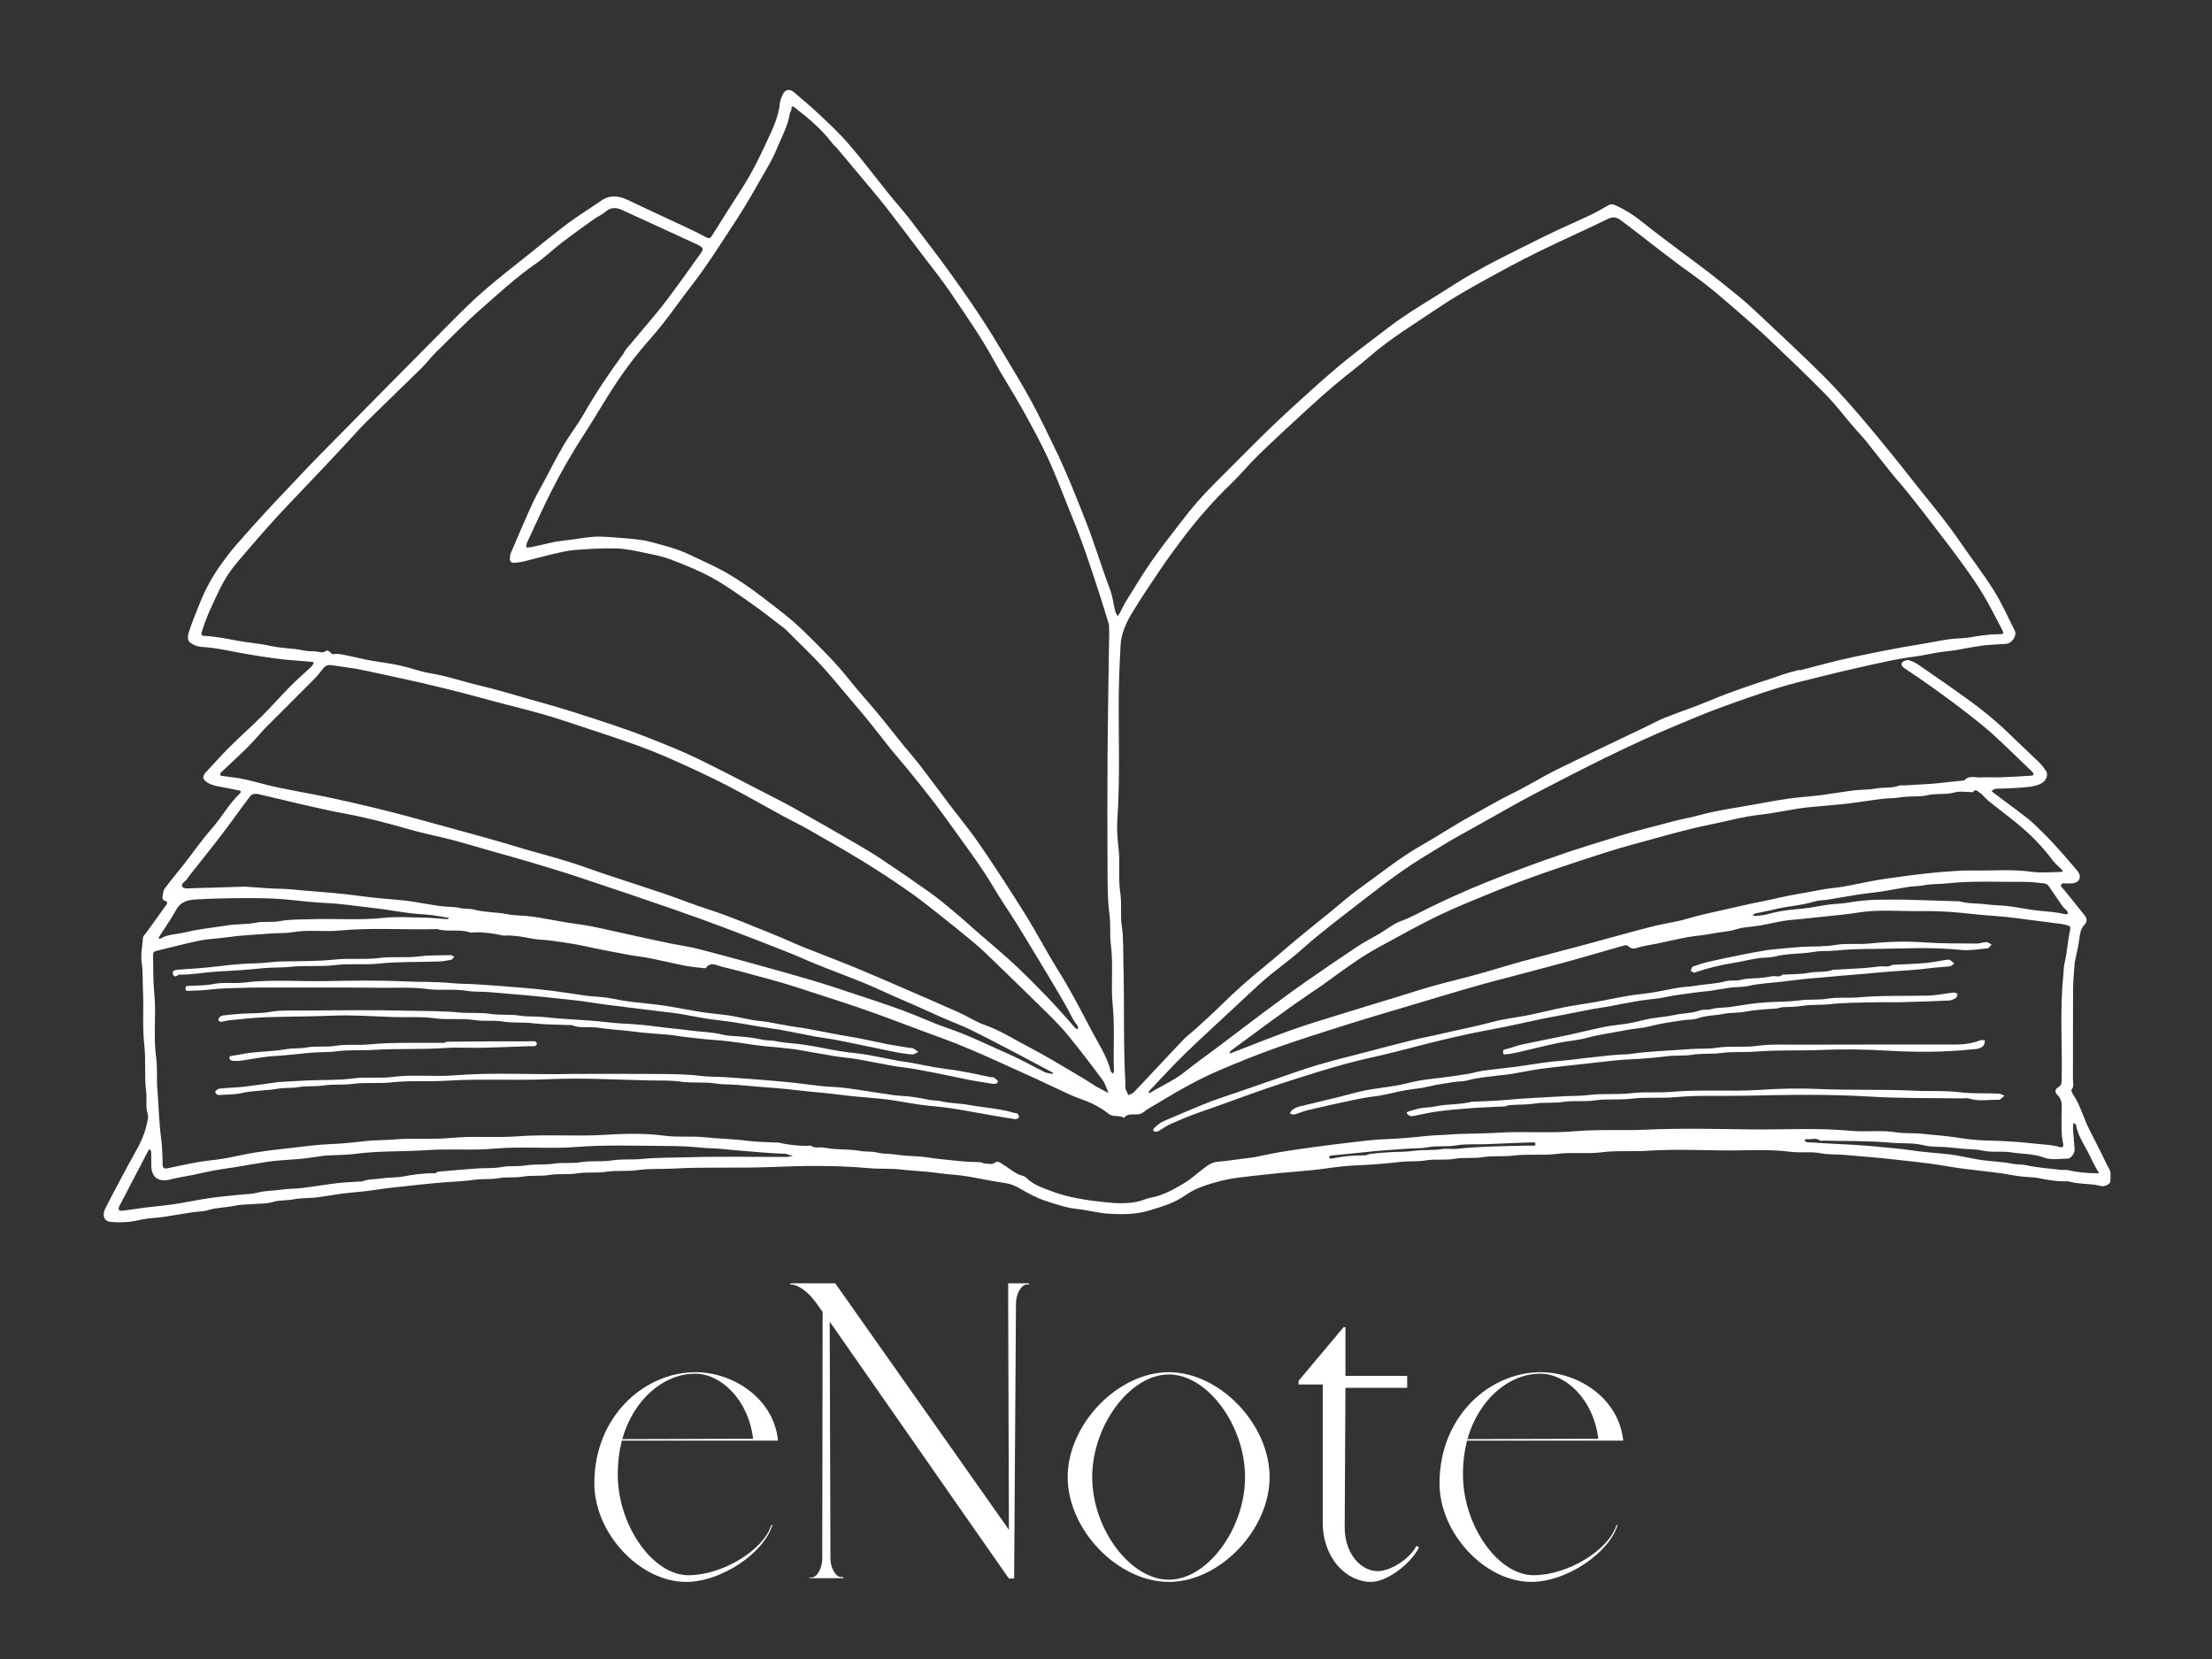 <svg xmlns="http://www.w3.org/2000/svg" xmlns:xlink="http://www.w3.org/1999/xlink" width="500" zoomAndPan="magnify" viewBox="0 0 375 281.25" height="375" preserveAspectRatio="xMidYMid meet" version="1.0"><rect x="0" y="0" width="375" height="281.25" fill="#333333" stroke="none"/><defs><g/><clipPath id="4c6dbc90bb"><path d="M 17.059 15.016 L 358 15.016 L 358 207.254 L 17.059 207.254 Z M 17.059 15.016 " clip-rule="nonzero"/></clipPath></defs><g clip-path="url(#4c6dbc90bb)"><path fill="#ffffff" d="M 341.984 137.402 C 342.887 138.121 343.777 138.715 344.543 139.434 C 345.82 140.621 347.066 141.855 348.254 143.145 C 349.566 144.559 350.809 146.031 352.066 147.492 C 352.441 147.938 352.762 148.531 352.488 149.07 C 352.227 149.582 351.633 149.789 351.004 149.766 C 350.867 149.754 350.73 149.754 350.594 149.766 C 350.16 149.824 349.578 149.539 349.383 150.086 C 349.316 150.277 349.77 150.656 350 150.941 C 351.129 152.355 352.281 153.762 353.414 155.188 C 353.824 155.703 353.859 156.297 353.391 156.762 C 352.75 157.414 352.637 158.191 352.523 159.035 C 352.352 160.406 352.008 161.762 351.734 163.121 C 351.711 163.215 351.723 163.305 351.711 163.383 C 351.621 164.777 351.461 166.16 351.449 167.551 C 351.414 172.699 351.449 177.859 351.426 183.008 C 351.426 183.566 351.668 184.172 351.188 184.707 C 351.086 184.824 351.289 185.289 351.449 185.531 C 352.719 187.438 353.254 189.664 354.293 191.672 C 355.059 193.145 355.801 194.641 356.543 196.125 C 356.871 196.773 357.145 197.449 357.523 198.066 C 357.969 198.785 357.762 199.559 357.762 200.301 C 357.762 200.746 356.77 201.191 356.246 201.078 C 355.82 200.988 355.398 200.871 354.965 200.828 C 353.516 200.668 352.055 200.68 350.641 200.277 C 350.469 200.234 350.273 200.27 350.09 200.27 C 348.574 200.289 347.102 200.027 345.629 199.73 C 344.578 199.527 343.492 199.559 342.43 199.422 C 341.438 199.297 340.457 199.082 339.461 198.934 C 338.594 198.809 337.715 198.715 336.836 198.602 C 334.645 198.328 332.453 198.133 330.285 197.746 C 328.285 197.391 326.289 197.141 324.277 196.91 C 322.566 196.719 320.844 196.523 319.129 196.352 C 316.949 196.137 314.77 195.977 312.602 195.781 C 311.297 195.668 309.973 195.77 308.719 195.52 C 306.996 195.176 305.27 195.484 303.582 195.27 C 299.574 194.742 295.555 195.109 291.547 195.027 C 287.496 194.961 283.441 194.824 279.402 195.086 C 276.766 195.258 274.117 195.016 271.512 195.348 C 269.012 195.668 266.5 195.301 264.035 195.609 C 261.535 195.93 259.023 195.598 256.559 195.906 C 254.832 196.125 253.109 195.895 251.418 196.168 C 249.789 196.434 248.145 196.18 246.566 196.453 C 244.934 196.742 243.305 196.453 241.715 196.719 C 240.277 196.957 238.84 196.82 237.41 196.98 C 235.141 197.23 232.879 197.449 230.598 197.527 C 228.691 197.598 226.785 197.801 224.887 198.074 C 223.086 198.34 221.27 198.488 219.453 198.648 C 217.504 198.805 215.551 198.988 213.609 199.219 C 211.312 199.48 208.996 199.664 206.738 200.258 C 204.703 200.805 202.695 201.398 200.961 202.629 C 199.109 203.945 196.965 204.559 194.852 205.211 C 192.547 205.918 190.148 205.906 187.773 205.746 C 186.086 205.633 184.418 205.141 182.727 204.973 C 180.855 204.789 179.121 204.184 177.352 203.613 C 175.742 203.098 174.293 202.289 172.863 201.465 C 172.078 201.02 171.289 200.691 170.477 200.574 C 168.355 200.277 166.277 199.824 164.176 199.457 C 162.477 199.16 160.738 199.113 159.027 198.863 C 156.902 198.555 154.758 198.512 152.633 198.258 C 150.863 198.055 149.105 198.203 147.359 198.043 C 141.789 197.539 136.195 197.609 130.637 197.848 C 125.145 198.074 119.652 197.801 114.184 198.109 C 112.152 198.223 110.098 198.074 108.09 198.371 C 106.32 198.637 104.551 198.371 102.812 198.648 C 101.137 198.91 99.457 198.66 97.824 198.922 C 96.238 199.184 94.652 198.934 93.109 199.195 C 91.613 199.445 90.117 199.219 88.668 199.469 C 87.266 199.707 85.859 199.492 84.5 199.742 C 83.188 199.984 81.887 199.824 80.609 199.992 C 78.484 200.289 76.34 200.348 74.203 200.531 C 72.434 200.68 70.676 200.883 68.906 201.078 C 67.32 201.25 65.734 201.398 64.168 201.637 C 62.547 201.898 60.926 202.07 59.293 202.207 C 57.422 202.355 55.574 202.77 53.699 202.996 C 52.41 203.156 51.086 203.066 49.82 203.316 C 48.609 203.555 47.375 203.418 46.164 203.797 C 45.254 204.082 44.227 204.023 43.254 204.102 C 42.102 204.207 40.914 204.16 39.785 204.41 C 38.242 204.742 36.656 204.695 35.137 205.188 C 34.395 205.426 33.562 205.371 32.773 205.496 C 31.051 205.758 29.328 206.066 27.59 206.316 C 26.668 206.453 25.73 206.477 24.805 206.613 C 23.812 206.762 22.844 207.047 21.859 207.141 C 20.809 207.23 19.738 207.254 18.688 207.129 C 17.613 207.004 17.293 206.012 17.852 204.867 C 18.23 204.102 18.617 203.352 19.02 202.598 C 20.207 200.371 21.371 198.133 22.602 195.941 C 23.551 194.262 24.453 192.562 24.863 190.668 C 24.988 190.062 25.207 189.379 25.035 188.828 C 24.633 187.574 24.953 186.309 24.781 185.074 C 24.441 182.449 24.762 179.789 24.465 177.188 C 24.109 174.082 24.395 171 24.234 167.906 C 24.156 166.375 24.258 164.855 24.031 163.316 C 23.812 161.879 24.133 160.359 24.258 158.887 C 24.281 158.66 24.543 158.465 24.703 158.246 C 25.902 156.582 27.113 154.926 28.301 153.246 C 28.367 153.156 28.289 152.812 28.242 152.801 C 27.762 152.734 27.477 152.484 27.559 151.992 C 27.625 151.523 27.66 150.988 27.922 150.633 C 28.973 149.219 30.125 147.859 31.223 146.465 C 32.773 144.492 34.203 142.402 35.855 140.531 C 37.57 138.602 38.781 136.297 40.664 134.527 C 40.902 134.297 40.902 134.07 40.48 133.988 C 39.543 133.816 38.609 133.613 37.672 133.441 C 36.828 133.293 35.984 133.156 35.219 132.699 C 34.305 132.141 34.215 131.648 34.934 130.883 C 36.27 129.457 37.559 127.996 38.949 126.613 C 40.754 124.824 42.672 123.121 44.477 121.328 C 46.086 119.719 47.582 118.008 49.18 116.387 C 50.355 115.199 51.633 114.102 52.855 112.949 C 53.027 112.789 53.094 112.516 53.211 112.289 C 52.992 112.254 52.789 112.195 52.57 112.176 C 50.527 111.992 48.484 111.891 46.453 111.602 C 43.734 111.227 41.016 110.758 38.324 110.223 C 36.93 109.949 35.547 109.754 34.133 109.664 C 33.48 109.617 32.75 109.344 32.25 108.945 C 31.656 108.477 31.859 107.633 32.055 107.039 C 32.594 105.383 33.266 103.773 33.918 102.152 C 34.84 99.836 36.051 97.664 37.512 95.633 C 38.254 94.594 39.02 93.566 39.852 92.598 C 41.418 90.793 43.016 89.023 44.625 87.254 C 45.973 85.781 47.352 84.332 48.723 82.883 C 50.574 80.93 52.398 78.965 54.293 77.047 C 61.738 69.492 69.18 61.945 76.648 54.422 C 78.473 52.586 80.336 50.758 82.297 49.07 C 84.605 47.07 87.035 45.211 89.422 43.293 C 91.66 41.5 93.875 39.664 96.18 37.938 C 98.02 36.57 99.992 35.359 101.879 34.047 C 103.465 32.938 105.004 33.203 106.605 33.977 C 108.672 34.984 110.758 35.93 112.836 36.91 C 115.109 37.984 117.414 38.988 119.629 40.176 C 120.359 40.574 120.484 40.301 120.793 39.812 C 122.461 37.141 124.152 34.48 125.852 31.832 C 127.449 29.344 128.75 26.695 129.984 24.023 C 130.953 21.922 131.992 19.855 132.211 17.492 C 132.258 17.004 132.496 16.512 132.691 16.043 C 133.066 15.176 133.855 14.992 134.562 15.609 C 135.988 16.832 137.449 18.031 138.82 19.332 C 140.578 21 142.383 22.664 143.957 24.504 C 146.242 27.152 148.332 29.949 150.523 32.676 C 151.836 34.309 153.25 35.852 154.508 37.516 C 156.367 40.016 158.297 42.449 160.137 44.973 C 162.191 47.789 164.211 50.633 166.129 53.543 C 167.555 55.703 168.902 57.906 170.227 60.121 C 171.812 62.77 173.422 65.406 174.895 68.121 C 176.301 70.703 177.543 73.371 178.836 76.012 C 180.832 80.109 182.488 84.332 184.156 88.578 C 185.617 92.312 186.746 96.148 188.172 99.891 C 188.629 101.09 188.754 102.402 189.074 103.66 C 189.145 103.945 189.34 104.195 189.477 104.457 C 189.613 104.242 189.773 104.035 189.898 103.816 C 190.219 103.215 190.492 102.586 190.855 102.004 C 192.273 99.73 193.641 97.426 195.16 95.234 C 196.758 92.926 198.516 90.723 200.219 88.488 C 201.977 86.16 203.895 83.957 205.973 81.898 C 208.949 78.957 211.863 75.953 214.863 73.031 C 217.309 70.668 219.82 68.371 222.344 66.102 C 224.305 64.332 226.293 62.598 228.348 60.93 C 230.641 59.082 233.027 57.344 235.355 55.543 C 238.828 52.871 242.652 50.746 246.316 48.371 C 251.227 45.199 256.5 42.746 261.695 40.141 C 264.242 38.863 266.867 37.758 269.445 36.535 C 270.531 36.02 271.582 35.438 272.609 34.836 C 273.09 34.547 273.441 34.605 273.945 34.836 C 275.543 35.555 276.969 36.477 278.34 37.574 C 280.602 39.391 282.941 41.113 285.258 42.859 C 286.695 43.945 288.156 44.984 289.574 46.09 C 291.422 47.527 293.262 49 295.062 50.484 C 295.965 51.227 296.824 52.027 297.691 52.824 C 299.219 54.25 300.75 55.68 302.258 57.117 C 304.539 59.285 306.836 61.445 309.062 63.668 C 310.512 65.109 311.902 66.613 313.262 68.145 C 314.895 69.984 316.48 71.855 318.047 73.75 C 319.984 76.113 321.926 78.477 323.801 80.883 C 326.617 84.492 329.621 87.961 332.215 91.75 C 334.133 94.559 336.219 97.242 338.023 100.121 C 339.383 102.277 340.422 104.641 341.562 106.922 C 341.973 107.746 341.094 109.07 340.125 109.148 C 338.789 109.262 337.43 109.273 336.105 109.445 C 334.508 109.652 332.934 109.992 331.336 110.258 C 330.547 110.383 329.746 110.426 328.973 110.543 C 327.555 110.746 326.152 111.102 324.746 111.285 C 323.434 111.457 322.133 111.66 320.844 111.922 C 318.855 112.324 316.871 112.77 314.895 113.223 C 312.84 113.691 310.785 114.172 308.742 114.688 C 306.242 115.312 303.73 115.895 301.273 116.66 C 298.066 117.664 294.895 118.785 291.73 119.938 C 289.172 120.871 286.672 121.934 284.16 122.984 C 276.137 126.328 268.395 130.289 260.691 134.297 C 257.344 136.031 254.09 137.938 250.805 139.766 C 248.816 140.871 246.82 141.945 244.879 143.121 C 242.445 144.594 239.992 146.055 237.664 147.688 C 234.969 149.57 232.379 151.613 229.762 153.625 C 227.594 155.289 225.438 156.98 223.312 158.703 C 221.922 159.836 220.617 161.055 219.238 162.195 C 217.98 163.234 216.668 164.207 215.391 165.234 C 214.66 165.828 213.953 166.457 213.254 167.082 C 211.887 168.34 210.527 169.617 209.168 170.883 C 206.348 173.52 203.484 176.113 200.719 178.809 C 198.699 180.781 196.805 182.883 194.852 184.926 C 194.762 185.016 194.738 185.176 194.68 185.312 C 194.84 185.27 195.012 185.246 195.148 185.164 C 197.02 184.023 199.055 183.156 200.789 181.762 C 202.57 180.336 204.43 179.023 206.258 177.652 C 208.152 176.227 210.035 174.789 211.93 173.363 C 213.402 172.254 214.875 171.137 216.359 170.051 C 218.016 168.828 219.672 167.609 221.348 166.445 C 224.238 164.434 227.137 162.449 230.07 160.496 C 231.281 159.688 232.594 159.035 233.852 158.293 C 235.07 157.574 236.203 156.625 237.516 156.148 C 239.297 155.496 240.906 154.559 242.594 153.738 C 246.695 151.742 250.871 149.961 255.129 148.328 C 259.82 146.535 264.539 144.812 269.344 143.316 C 272.734 142.266 276.113 141.168 279.562 140.312 C 281.73 139.777 283.863 139.125 286.059 138.68 C 287.574 138.371 289.059 137.906 290.578 137.598 C 292.668 137.176 294.777 136.844 296.879 136.477 C 298.98 136.113 301.082 135.691 303.191 135.395 C 304.996 135.133 306.812 135.039 308.617 134.812 C 310.488 134.57 312.336 134.242 314.211 134 C 315.453 133.852 316.723 133.91 317.953 133.68 C 319.301 133.441 320.707 133.668 322.02 133.168 C 322.223 133.086 322.477 133.168 322.703 133.156 C 324.277 133.066 325.855 132.984 327.418 132.883 C 328.297 132.824 329.188 132.699 330.066 132.609 C 330.945 132.516 331.836 132.426 332.715 132.336 C 332.809 132.324 332.945 132.367 332.988 132.324 C 333.789 131.375 334.852 131.855 335.809 131.797 C 336.949 131.73 338.117 131.82 339.258 131.773 C 340.969 131.719 342.684 131.605 344.383 131.5 C 344.508 131.488 344.621 131.434 344.75 131.387 C 344.703 131.227 344.703 131.02 344.602 130.918 C 342.465 128.863 340.34 126.785 338.172 124.777 C 337.066 123.75 335.879 122.789 334.691 121.844 C 333.172 120.645 331.629 119.469 330.078 118.328 C 328.504 117.164 326.895 116.031 325.285 114.914 C 324.473 114.344 323.617 113.816 322.805 113.246 C 322.441 112.996 322.18 112.586 322.543 112.23 C 322.781 111.992 323.309 111.844 323.629 111.934 C 324.234 112.105 324.828 112.414 325.34 112.77 C 328.137 114.695 330.934 116.625 333.688 118.625 C 335.957 120.27 338.148 122.016 340.172 123.977 C 341.961 125.723 343.812 127.414 345.605 129.16 C 346.082 129.617 346.496 130.164 346.871 130.703 C 347.258 131.262 346.918 132.195 346.359 132.609 C 345.66 133.121 344.84 133.281 344.062 133.383 C 342.465 133.602 340.832 133.613 339.211 133.691 C 338.891 133.715 338.559 133.668 338.262 133.738 C 338.023 133.797 337.828 133.977 337.613 134.113 C 337.785 134.25 337.957 134.391 338.137 134.527 C 339.418 135.496 340.672 136.41 341.984 137.402 M 304.93 113.59 C 305.066 113.59 305.203 113.625 305.34 113.59 C 307.461 113.043 309.562 112.461 311.699 111.945 C 313.5 111.512 315.328 111.148 317.145 110.77 C 318.926 110.406 320.719 110.062 322.508 109.73 C 323.754 109.504 325.008 109.32 326.254 109.102 C 327.668 108.863 329.074 108.555 330.488 108.363 C 331.641 108.203 332.816 108.246 333.961 108.055 C 335.582 107.77 337.191 107.516 338.848 107.516 C 339.727 107.516 339.781 107.449 339.348 106.613 C 338.297 104.605 337.281 102.586 336.117 100.645 C 335.043 98.863 333.836 97.164 332.613 95.473 C 331.195 93.512 329.723 91.602 328.25 89.688 C 326.699 87.652 325.137 85.633 323.535 83.637 C 322.566 82.414 321.504 81.262 320.535 80.051 C 319.141 78.34 317.805 76.582 316.414 74.855 C 315.738 74.023 314.973 73.246 314.277 72.426 C 312.68 70.566 311.184 68.59 309.473 66.844 C 306.402 63.703 303.215 60.68 300.031 57.652 C 298.309 56.012 296.504 54.434 294.699 52.871 C 292.953 51.352 291.195 49.824 289.379 48.383 C 287.699 47.059 285.922 45.852 284.207 44.559 C 282.621 43.371 281.059 42.164 279.492 40.953 C 277.883 39.719 276.309 38.453 274.664 37.266 C 274.07 36.832 273.418 36.695 272.598 37.105 C 268.66 39.035 264.641 40.793 260.711 42.734 C 257.574 44.273 254.492 45.941 251.43 47.641 C 248.84 49.082 246.25 50.543 243.805 52.207 C 239.867 54.879 235.77 57.324 232.172 60.461 C 230.301 62.094 228.301 63.566 226.406 65.164 C 224.75 66.559 223.141 67.996 221.555 69.457 C 218.816 71.98 216.074 74.492 213.402 77.082 C 211.738 78.691 210.266 80.508 208.598 82.117 C 205.57 85.027 202.832 88.18 200.32 91.535 C 199.145 93.109 197.969 94.688 196.871 96.316 C 195.219 98.75 193.574 101.191 192.043 103.703 C 190.969 105.461 190.07 107.336 189.965 109.457 C 189.898 111.125 189.781 112.789 189.738 114.445 C 189.465 122.551 189.988 130.656 189.43 138.762 C 189.316 140.461 189.43 142.176 189.633 143.898 C 189.93 146.363 189.543 148.875 189.922 151.375 C 190.207 153.234 189.898 155.152 190.184 157.059 C 190.48 159.012 190.387 161.031 190.445 163.008 C 190.641 169.914 190.41 176.832 190.789 183.727 C 190.801 184 190.73 184.297 190.801 184.547 C 190.914 184.938 191.129 185.289 191.301 185.656 C 191.609 185.508 191.977 185.418 192.203 185.188 C 193.598 183.75 194.941 182.277 196.312 180.828 C 197.773 179.273 199.223 177.699 200.707 176.168 C 201.359 175.496 202.137 174.938 202.832 174.309 C 204.234 173.02 205.652 171.742 207.012 170.406 C 209.387 168.066 211.875 165.863 214.477 163.762 C 216.348 162.242 218.141 160.633 220.004 159.094 C 221.91 157.504 223.859 155.965 225.789 154.398 C 227.309 153.168 228.758 151.844 230.344 150.715 C 233.883 148.191 237.254 145.418 241.055 143.27 C 243.863 141.684 246.535 139.879 249.363 138.34 C 251.727 137.047 254.023 135.656 256.453 134.48 C 258.988 133.246 261.387 131.73 263.91 130.484 C 268.875 128.031 273.875 125.68 278.863 123.293 C 280.02 122.746 281.137 122.117 282.324 121.648 C 284.812 120.656 287.371 119.824 289.836 118.785 C 293.523 117.219 297.336 115.988 301.137 114.742 C 302.281 114.309 303.469 113.957 304.93 113.59 M 166.883 197.242 C 167.43 197.242 168.137 197.461 168.504 197.195 C 169.258 196.66 169.656 197.195 170.137 197.484 C 171.207 198.098 172.109 199.023 173.379 199.332 C 173.617 199.391 173.867 199.547 174.039 199.719 C 175.215 200.883 176.746 201.363 178.23 201.934 C 181.176 203.055 184.281 203.488 187.375 203.816 C 189.328 204.023 191.359 204.125 193.32 203.59 C 193.895 203.43 194.453 203.156 195.035 203.055 C 197.148 202.676 198.984 201.648 200.766 200.574 C 202.078 199.789 203.207 198.691 204.453 197.789 C 205.035 197.367 205.664 197.004 206.449 196.945 C 207.902 196.844 209.34 196.602 210.777 196.422 C 211.473 196.328 212.184 196.273 212.867 196.137 C 214.227 195.883 215.574 195.555 216.941 195.324 C 218.805 195.016 220.664 194.742 222.535 194.492 C 224.719 194.195 226.91 193.922 229.09 193.668 C 230.938 193.453 232.801 193.203 234.66 193.133 C 237.082 193.055 239.477 192.836 241.887 192.574 C 243.176 192.438 244.48 192.438 245.781 192.336 C 248.441 192.129 251.121 192.219 253.805 192.039 C 258.223 191.742 262.652 192.164 267.082 191.773 C 271.066 191.434 275.098 191.695 279.117 191.512 C 284.902 191.25 290.703 191.387 296.504 191.465 C 302.258 191.547 308.023 191.16 313.789 191.707 C 316.309 191.945 318.867 191.547 321.402 191.957 C 322.898 192.195 324.449 192.047 325.98 192.219 C 327.785 192.426 329.598 192.516 331.402 192.801 C 333.195 193.086 335.023 193.316 336.824 193.352 C 339.609 193.406 342.387 193.578 345.16 193.898 C 346.52 194.047 347.887 194.059 349.211 194.469 C 349.543 194.57 349.852 194.492 349.781 194 C 349.68 193.352 349.531 192.699 349.52 192.047 C 349.473 190.574 349.473 189.102 349.52 187.629 C 349.543 186.82 349.359 186.16 348.766 185.586 C 348.309 185.133 348.355 184.664 348.973 184.297 C 349.465 184.012 349.496 183.66 349.508 183.191 C 349.656 177.301 349.176 171.387 349.781 165.496 C 349.863 164.754 349.828 164.023 350.012 163.246 C 350.445 161.422 350.535 159.516 350.938 157.676 C 351.039 157.207 350.992 157.059 350.66 156.934 C 350.309 156.797 349.918 156.707 349.531 156.648 C 348.094 156.453 346.656 156.273 345.203 156.09 C 342.875 155.805 340.559 155.438 338.23 155.289 C 336.277 155.164 334.336 154.926 332.383 154.742 C 330.137 154.527 327.863 154.422 325.602 154.457 C 322.098 154.516 318.582 154.137 315.09 154.695 C 313.57 154.949 312.027 155.086 310.488 155.258 C 308.73 155.449 306.961 155.633 305.191 155.816 C 304.266 155.906 303.328 155.965 302.418 156.113 C 301.047 156.34 299.699 156.672 298.328 156.91 C 297.027 157.141 295.668 157.129 294.438 157.516 C 293.043 157.961 291.605 157.996 290.211 158.281 C 288.875 158.555 287.508 158.625 286.172 158.863 C 284.426 159.184 282.699 159.594 280.965 159.961 C 279.902 160.176 278.82 160.312 277.781 160.621 C 277.129 160.816 276.605 160.977 276.066 160.418 C 275.941 160.277 275.645 160.211 275.461 160.258 C 274.629 160.461 273.82 160.723 272.996 160.953 C 270.609 161.637 268.227 162.336 265.84 162.996 C 262.906 163.797 259.961 164.57 257.016 165.348 C 255.105 165.852 253.188 166.34 251.293 166.867 C 249.066 167.484 246.852 168.145 244.637 168.797 C 242.789 169.344 240.949 169.891 239.113 170.449 C 235.473 171.547 231.816 172.598 228.188 173.75 C 224.203 175.004 220.219 176.262 216.281 177.664 C 213.039 178.816 209.84 180.121 206.68 181.465 C 203.176 182.961 199.863 184.844 196.609 186.82 C 195.652 187.402 194.648 187.918 193.766 188.602 C 192.785 189.367 191.383 188.406 190.547 189.516 C 189.773 188.965 188.746 189.469 187.934 188.816 C 187.066 188.121 186.086 187.539 185.078 187.059 C 183.938 186.512 182.695 186.168 181.527 185.645 C 179.59 184.777 177.684 183.828 175.742 182.938 C 172.727 181.559 169.703 180.188 166.676 178.84 C 165.078 178.133 163.48 177.461 161.859 176.82 C 159.996 176.09 158.113 175.426 156.242 174.73 C 153.41 173.68 150.59 172.586 147.75 171.582 C 145.02 170.609 142.27 169.707 139.504 168.816 C 136.582 167.871 133.672 166.879 130.703 166.078 C 127.93 165.336 125.168 164.547 122.371 163.887 C 121.547 163.691 120.484 162.949 119.664 164.094 C 119.594 164.184 119.309 164.137 119.141 164.113 C 118.18 164 117.211 163.922 116.262 163.738 C 114.266 163.352 112.289 162.871 110.305 162.473 C 109.105 162.23 107.883 162.105 106.672 161.891 C 104.789 161.547 102.918 161.18 101.043 160.805 C 99.812 160.566 98.59 160.258 97.355 160.051 C 95.977 159.812 94.582 159.617 93.191 159.434 C 92.219 159.309 91.227 159.32 90.266 159.137 C 88.781 158.84 87.309 158.578 85.805 158.602 C 85.621 158.602 85.426 158.637 85.254 158.602 C 83.738 158.258 82.207 158.031 80.656 158.055 C 80.289 158.055 79.891 158.145 79.559 158.043 C 77.777 157.461 75.895 158.055 74.125 157.504 C 68.598 157.676 63.062 157.219 57.535 157.758 C 54.922 158.008 52.273 157.574 49.648 158.031 C 48.414 158.246 47.148 158.156 45.891 158.258 C 43.527 158.453 41.164 158.52 38.812 158.863 C 37.191 159.102 35.539 159.137 33.938 159.445 C 31.621 159.902 29.328 160.531 27.031 161.078 C 25.961 161.328 25.938 161.316 25.949 162.301 C 25.98 164.422 25.969 166.547 26.176 168.68 C 26.496 172.164 25.98 175.691 26.461 179.195 C 26.723 181.113 26.531 183.066 26.699 185.016 C 26.93 187.598 26.941 190.211 27.293 192.789 C 27.5 194.297 27.547 195.84 27.57 197.367 C 27.582 197.996 27.797 198.168 28.344 198.074 C 28.562 198.043 28.766 197.984 28.973 197.938 C 30.535 197.621 32.102 197.254 33.688 196.992 C 35.07 196.75 36.484 196.66 37.879 196.422 C 39.762 196.102 41.609 195.633 43.496 195.348 C 45.723 195.004 47.957 194.766 50.184 194.516 C 52.035 194.309 53.895 194.047 55.754 193.977 C 57.902 193.898 60.023 193.66 62.148 193.43 C 63.668 193.27 65.195 193.305 66.727 193.18 C 69.992 192.895 73.27 193.223 76.555 192.906 C 80.266 192.551 84.012 192.926 87.754 192.641 C 92.711 192.266 97.699 192.699 102.688 192.379 C 106.031 192.164 109.414 192.105 112.793 192.551 C 114.984 192.836 117.211 192.562 119.449 192.801 C 121.844 193.055 124.266 193.074 126.672 193.395 C 128.227 193.602 129.812 193.602 131.391 193.691 C 131.57 193.703 131.766 193.66 131.938 193.703 C 133.547 194.059 135.168 194.273 136.812 194.25 C 137.039 194.25 137.336 194.16 137.496 194.262 C 138.125 194.688 138.809 194.457 139.461 194.527 C 140.109 194.605 140.762 194.742 141.414 194.789 C 142.895 194.902 144.391 194.844 145.84 195.121 C 146.824 195.301 147.84 195.141 148.754 195.406 C 149.52 195.621 150.262 195.555 151.004 195.633 C 151.789 195.715 152.578 195.84 153.375 195.906 C 154.668 196.02 155.98 196 157.258 196.215 C 158.879 196.477 160.512 196.602 162.133 196.785 C 163.48 196.934 164.816 197.004 166.164 197.027 C 166.312 196.98 166.461 197.152 166.883 197.242 M 188.004 106.547 C 188.004 106.316 188.059 106.066 187.992 105.863 C 187.488 104.184 186.977 102.516 186.438 100.852 C 184.977 96.316 183.48 91.785 181.656 87.379 C 180.344 84.195 179.164 80.953 177.727 77.824 C 176.414 74.961 174.887 72.188 173.355 69.422 C 171.77 66.57 169.977 63.84 168.422 60.977 C 166.289 57.059 163.719 53.43 161.242 49.742 C 159.699 47.449 157.953 45.301 156.289 43.098 C 154.246 40.406 152.211 37.688 150.133 35.027 C 148.844 33.383 147.473 31.797 146.137 30.188 C 144.711 28.477 143.285 26.773 141.848 25.062 C 141.641 24.824 141.367 24.629 141.172 24.379 C 139.402 22.016 137.176 20.133 134.871 18.34 C 134.391 17.961 134.176 17.848 134.164 18.602 C 134.164 18.797 133.934 18.977 133.91 19.184 C 133.594 21.375 132.473 23.281 131.664 25.289 C 131.082 26.75 130.258 28.121 129.473 29.492 C 128.02 32.027 126.594 34.582 124.996 37.027 C 122.426 40.953 119.949 44.938 117.062 48.648 C 115.453 50.723 113.945 52.895 112.312 54.961 C 110.852 56.809 109.219 58.543 107.758 60.395 C 106.469 62.039 105.234 63.75 104.094 65.496 C 102.426 68.055 100.906 70.715 99.242 73.281 C 97.152 76.488 95.234 79.789 93.508 83.203 C 92.035 86.125 90.691 89.113 89.309 92.082 C 89.207 92.301 89.25 92.574 89.238 92.824 C 89.492 92.801 89.742 92.812 89.98 92.77 C 91.031 92.539 92.094 92.324 93.145 92.059 C 94.387 91.75 95.656 91.637 96.91 91.477 C 98.488 91.273 100.062 90.953 101.66 90.977 C 103.055 91 104.434 91.137 105.828 91.238 C 106.754 91.309 107.688 91.398 108.613 91.523 C 109.207 91.602 109.812 91.73 110.395 91.891 C 112.574 92.484 114.777 93.02 116.832 94 C 119.059 95.062 121.344 96.043 123.477 97.289 C 125.418 98.43 127.277 99.73 129.094 101.113 C 131.641 103.055 134.195 104.973 136.48 107.219 C 139.07 109.766 141.664 112.312 143.922 115.164 C 145.441 117.094 147.121 118.898 148.684 120.793 C 150.215 122.633 151.676 124.527 153.184 126.375 C 154.086 127.484 155.031 128.543 155.898 129.664 C 157.59 131.855 159.223 134.082 160.887 136.285 C 162.637 138.602 164.496 140.84 166.129 143.223 C 168.812 147.152 171.402 151.148 173.914 155.176 C 175.773 158.156 177.387 161.297 179.246 164.273 C 181.348 167.621 183.172 171.102 184.988 174.594 C 186.188 176.898 187.684 179.07 188.32 181.637 C 188.355 181.785 188.574 181.898 188.699 182.027 C 188.746 181.867 188.848 181.719 188.848 181.559 C 188.711 177.824 189.008 174.094 188.629 170.348 C 188.301 166.957 188.766 163.52 188.32 160.109 C 188.105 158.418 188.32 156.695 188.082 154.973 C 187.762 152.609 187.773 150.176 187.762 147.777 C 187.727 141.34 187.719 134.902 187.762 128.453 C 187.809 121.547 187.934 114.641 188.035 107.723 C 188.012 107.402 188.094 107.047 188.004 106.547 M 105.727 59.902 C 105.852 59.688 105.953 59.434 106.113 59.242 C 108.055 56.91 110.051 54.629 111.945 52.266 C 113.238 50.668 114.434 48.977 115.656 47.324 C 116.684 45.918 117.668 44.469 118.707 43.066 C 119.309 42.254 119.301 42.047 118.387 41.547 C 118.203 41.445 118.008 41.352 117.816 41.273 C 115.613 40.258 113.406 39.25 111.203 38.234 C 109.273 37.344 107.348 36.457 105.406 35.574 C 104.434 35.133 103.543 35.133 102.664 35.883 C 102.082 36.387 101.34 36.695 100.715 37.141 C 98.898 38.43 97.082 39.73 95.312 41.078 C 93.762 42.266 92.355 43.648 90.758 44.754 C 87.527 46.992 84.66 49.652 81.727 52.219 C 79.012 54.594 76.488 57.188 73.918 59.707 C 73.016 60.586 72.262 61.625 71.363 62.504 C 68.301 65.52 65.184 68.477 62.125 71.5 C 60.906 72.711 59.773 74.023 58.598 75.281 C 57.262 76.707 55.938 78.133 54.59 79.559 C 52.707 81.547 50.812 83.512 48.941 85.496 C 47.785 86.719 46.633 87.938 45.527 89.195 C 43.723 91.238 41.918 93.305 40.16 95.395 C 39.008 96.75 38.051 98.246 37.273 99.844 C 36.578 101.262 35.914 102.688 35.285 104.125 C 34.887 105.062 34.543 106.031 34.246 107.004 C 34.18 107.219 33.926 107.77 34.613 107.801 C 36.496 107.895 38.355 108.258 40.207 108.613 C 42.055 108.965 43.949 109.07 45.789 109.492 C 47.684 109.926 49.637 109.867 51.531 110.281 C 52.09 110.406 52.684 110.383 53.266 110.418 C 53.883 110.449 54.695 110.746 55.082 110.461 C 55.902 109.867 55.949 111.031 56.602 110.895 C 57.344 110.746 58.176 111 58.953 111.148 C 60.184 111.387 61.395 111.719 62.617 111.934 C 64.328 112.254 66.074 112.438 67.777 112.812 C 69.488 113.18 71.156 113.84 72.879 114.125 C 75.793 114.594 78.555 115.574 81.406 116.238 C 83.953 116.832 86.453 117.598 88.965 118.305 C 91.719 119.094 94.492 119.844 97.219 120.715 C 101.559 122.105 105.895 123.477 110.145 125.164 C 112.953 126.285 115.762 127.379 118.477 128.715 C 122.266 130.574 126.012 132.527 129.758 134.457 C 131.422 135.312 133.102 136.16 134.746 137.082 C 138.148 138.988 141.527 140.918 144.906 142.883 C 146.504 143.809 148.09 144.766 149.633 145.793 C 152.305 147.574 154.965 149.398 157.578 151.262 C 158.949 152.23 160.25 153.305 161.527 154.379 C 163.012 155.609 164.438 156.91 165.891 158.18 C 168.082 160.098 170.352 161.945 172.465 163.957 C 175.891 167.219 179.164 170.645 182.25 174.242 C 182.363 174.379 182.566 174.434 182.727 174.527 C 182.715 174.309 182.797 174.023 182.684 173.887 C 181.836 172.883 181.371 171.672 180.73 170.555 C 179.156 167.789 177.5 165.074 175.867 162.355 C 174.738 160.473 173.605 158.59 172.453 156.742 C 171.129 154.617 169.691 152.562 168.422 150.406 C 166.527 147.176 164.277 144.195 162.109 141.16 C 160.91 139.492 159.711 137.812 158.469 136.18 C 157.02 134.285 155.512 132.426 154.016 130.574 C 153.059 129.398 152.051 128.27 151.094 127.094 C 149.711 125.371 148.375 123.613 146.984 121.898 C 146 120.691 144.973 119.516 143.957 118.316 C 142.371 116.445 140.828 114.527 139.164 112.723 C 137.418 110.84 135.531 109.07 133.719 107.242 C 133.488 107.016 133.285 106.762 133.031 106.57 C 131.148 105.133 129.289 103.648 127.348 102.289 C 125.191 100.77 123.031 99.219 120.727 97.949 C 118.535 96.742 116.184 95.805 113.852 94.902 C 112.508 94.379 111.055 94.082 109.629 93.785 C 107.961 93.441 106.273 93.043 104.594 92.984 C 102.195 92.906 99.789 93.055 97.402 93.246 C 95.988 93.363 94.582 93.738 93.191 94.059 C 91.762 94.391 90.371 94.801 88.953 95.141 C 88.359 95.289 87.742 95.371 87.141 95.418 C 86.648 95.449 86.398 95.141 86.441 94.652 C 86.465 94.355 86.488 94.023 86.602 93.75 C 87.789 90.977 88.965 88.203 90.223 85.449 C 90.816 84.125 91.559 82.871 92.242 81.594 C 93.348 79.516 94.41 77.414 95.598 75.395 C 96.602 73.68 97.848 72.105 98.852 70.383 C 100.895 66.785 103.18 63.371 105.727 59.902 M 185.938 184.262 C 186.598 184.605 187.273 184.961 187.934 185.301 C 187.59 184.547 187.375 183.691 186.883 183.043 C 185.047 180.566 183.172 178.109 181.23 175.723 C 180.113 174.355 178.879 173.074 177.625 171.832 C 174.176 168.418 170.684 165.051 167.203 161.684 C 166.426 160.93 165.613 160.223 164.781 159.539 C 162.863 157.961 160.945 156.387 158.992 154.855 C 157.27 153.5 155.547 152.129 153.73 150.883 C 151.277 149.184 148.777 147.539 146.242 145.988 C 143.238 144.148 140.18 142.414 137.133 140.668 C 135.762 139.879 134.336 139.207 132.941 138.453 C 129.746 136.719 126.594 134.891 123.375 133.223 C 120.543 131.762 117.645 130.418 114.73 129.102 C 112.484 128.098 110.199 127.152 107.883 126.316 C 104.676 125.164 101.434 124.113 98.203 123.043 C 96.137 122.355 94.07 121.66 91.98 121.066 C 89.422 120.336 86.832 119.719 84.262 119.035 C 82.309 118.52 80.379 117.973 78.43 117.473 C 76.055 116.867 73.668 116.273 71.281 115.723 C 68.883 115.176 66.477 114.676 64.066 114.148 C 62.844 113.887 61.625 113.602 60.379 113.383 C 58.996 113.145 57.605 112.973 56.211 112.77 C 55.641 112.688 55.16 112.836 54.785 113.328 C 54.293 113.965 53.793 114.594 53.223 115.164 C 50.664 117.746 48.082 120.312 45.516 122.883 C 45.254 123.145 44.988 123.395 44.738 123.668 C 43.793 124.695 42.891 125.781 41.895 126.762 C 40.445 128.203 38.918 129.57 37.445 130.977 C 37.34 131.066 37.328 131.285 37.328 131.445 C 37.328 131.477 37.559 131.523 37.684 131.547 C 38.938 131.73 40.219 131.844 41.449 132.117 C 43.301 132.516 45.117 133.074 46.953 133.465 C 49.797 134.07 52.66 134.547 55.516 135.141 C 57.969 135.656 60.402 136.215 62.832 136.797 C 64.797 137.266 66.762 137.758 68.715 138.281 C 71.281 138.965 73.84 139.688 76.395 140.383 C 78.918 141.078 81.441 141.762 83.953 142.473 C 85.645 142.949 87.309 143.477 88.988 143.965 C 91.453 144.676 93.941 145.336 96.398 146.09 C 98.395 146.707 100.348 147.449 102.324 148.109 C 105.883 149.297 109.445 150.438 113.008 151.648 C 115.383 152.461 117.711 153.406 120.109 154.172 C 123.844 155.371 127.426 156.934 131.07 158.383 C 132.77 159.059 134.426 159.844 136.113 160.531 C 139.07 161.719 142.062 162.836 145.008 164.047 C 147.602 165.109 150.168 166.238 152.75 167.355 C 155.992 168.762 159.234 170.152 162.453 171.594 C 163.973 172.266 165.387 173.215 166.938 173.762 C 169.621 174.695 171.984 176.25 174.484 177.539 C 177.031 178.852 179.484 180.359 181.965 181.809 C 183.23 182.539 184.508 183.34 185.938 184.262 M 224.168 167.016 C 222.41 168.215 220.641 169.398 218.906 170.633 C 216.941 172.027 215.012 173.465 213.074 174.879 C 211.59 175.965 210.105 177.047 208.633 178.145 C 208.516 178.234 208.496 178.453 208.426 178.602 C 208.551 178.566 208.688 178.531 208.812 178.488 C 212.195 177.195 215.539 175.828 218.941 174.617 C 221.793 173.602 224.695 172.746 227.594 171.844 C 230.895 170.816 234.203 169.812 237.516 168.809 C 239.309 168.258 241.098 167.664 242.902 167.164 C 245.461 166.457 248.051 165.84 250.621 165.133 C 253.051 164.457 255.461 163.691 257.895 163.02 C 261.363 162.07 264.855 161.18 268.34 160.246 C 270.371 159.707 272.391 159.137 274.414 158.59 C 276.48 158.031 278.547 157.449 280.633 156.945 C 282.359 156.523 284.129 156.309 285.828 155.805 C 288.855 154.926 291.938 154.332 294.996 153.613 C 297.188 153.098 299.402 152.711 301.594 152.195 C 303.879 151.66 306.195 151.352 308.488 150.883 C 309.824 150.609 311.195 150.543 312.531 150.301 C 314.414 149.973 316.266 149.539 318.148 149.219 C 320.102 148.887 322.051 148.637 324.016 148.383 C 325.684 148.168 327.359 147.973 329.027 147.836 C 330.82 147.699 332.637 147.539 334.43 147.574 C 337.75 147.641 341.07 147.324 344.395 147.789 C 346.016 148.02 347.707 147.836 349.359 147.824 C 349.484 147.824 349.613 147.777 349.738 147.746 C 349.645 147.621 349.566 147.473 349.465 147.355 C 348.984 146.867 348.426 146.434 348.012 145.883 C 346.324 143.602 344.359 141.582 342.168 139.777 C 341.621 139.332 341.074 138.875 340.512 138.441 C 339.336 137.516 338.137 136.613 336.973 135.668 C 336.484 135.27 336.117 134.695 335.594 134.367 C 335.34 134.207 334.875 133.613 334.473 134.297 C 333.41 134.297 332.293 134.07 331.312 134.355 C 329.816 134.777 328.32 134.445 326.824 134.801 C 325.316 135.152 323.672 134.914 322.133 135.176 C 321.152 135.348 320.18 135.312 319.211 135.418 C 317.246 135.645 315.305 135.988 313.344 136.215 C 311.402 136.445 309.449 136.594 307.496 136.773 C 306.664 136.855 305.82 136.922 304.984 137.059 C 303.398 137.312 301.812 137.621 300.227 137.871 C 298.879 138.086 297.52 138.191 296.184 138.441 C 294.48 138.762 292.805 139.16 291.113 139.539 C 289.598 139.867 288.066 140.164 286.559 140.543 C 284.688 141 282.828 141.512 280.965 142.027 C 278.121 142.812 275.258 143.543 272.449 144.445 C 266.078 146.477 259.742 148.566 253.531 151.078 C 250.414 152.344 247.297 153.602 244.273 155.027 C 240.723 156.707 237.309 158.648 233.852 160.52 C 232.527 161.238 231.234 162.027 229.992 162.871 C 228.062 164.172 226.191 165.543 224.168 167.016 M 41.543 150.312 C 42.844 150.406 44.133 150.496 45.434 150.586 C 46.828 150.691 48.211 150.645 49.602 150.793 C 51.863 151.031 54.133 151.16 56.406 151.375 C 58.086 151.535 59.75 151.707 61.418 151.945 C 63.266 152.207 65.129 152.336 66.988 152.516 C 67.867 152.609 68.758 152.664 69.637 152.801 C 71.316 153.055 72.996 153.383 74.684 153.613 C 75.793 153.762 76.945 153.68 78.008 153.945 C 78.816 154.137 79.629 154 80.379 154.207 C 82.219 154.707 84.137 154.594 85.984 154.984 C 87.07 155.211 88.211 155.176 89.32 155.289 C 90.062 155.371 90.805 155.461 91.547 155.586 C 93.051 155.84 94.547 156.137 96.043 156.387 C 97.301 156.594 98.566 156.73 99.812 156.957 C 101.512 157.277 103.191 157.676 104.879 158.043 C 106.023 158.293 107.152 158.555 108.293 158.797 C 110.109 159.195 111.926 159.594 113.738 159.961 C 115.27 160.27 116.832 160.473 118.34 160.863 C 121.707 161.719 125.051 162.641 128.398 163.566 C 131.539 164.434 134.664 165.301 137.781 166.227 C 139.906 166.855 142.016 167.562 144.117 168.258 C 147.109 169.25 150.113 170.223 153.066 171.309 C 155.625 172.242 158.09 173.43 160.66 174.297 C 164.176 175.496 167.488 177.152 170.879 178.637 C 172.988 179.559 174.988 180.703 177.055 181.73 C 177.43 181.91 177.875 181.969 178.297 182.047 C 178.379 182.059 178.492 181.945 178.594 181.898 C 178.516 181.867 178.434 181.832 178.367 181.785 C 177.465 181.309 176.562 180.816 175.648 180.336 C 172.934 178.898 170.227 177.449 167.488 176.055 C 165.742 175.164 164.004 174.25 162.18 173.531 C 159.051 172.301 156.047 170.793 152.941 169.492 C 150.75 168.578 148.605 167.516 146.402 166.613 C 143.73 165.52 141.012 164.527 138.328 163.441 C 136.707 162.789 135.133 162.047 133.512 161.41 C 130.074 160.051 126.629 158.715 123.156 157.402 C 120.211 156.297 117.254 155.211 114.277 154.184 C 108.922 152.336 103.555 150.508 98.18 148.727 C 95.461 147.824 92.723 147.004 89.98 146.18 C 87.734 145.508 85.461 144.891 83.188 144.242 C 80.93 143.602 78.668 142.918 76.395 142.324 C 74.066 141.719 71.691 141.273 69.375 140.598 C 65.688 139.539 61.988 138.566 58.223 137.883 C 55.676 137.414 53.152 136.809 50.617 136.238 C 48.312 135.715 46.016 135.121 43.711 134.605 C 43.336 134.527 42.707 134.594 42.523 134.844 C 40.996 136.82 39.578 138.863 38.07 140.852 C 36.531 142.895 34.922 144.891 33.344 146.898 C 32.797 147.598 32.215 148.258 31.734 149 C 31.438 149.457 30.516 149.844 30.961 150.383 C 31.234 150.723 32.168 150.598 32.797 150.574 C 35.629 150.508 38.449 150.406 41.543 150.312 M 73.84 198.898 C 73.988 198.809 74.125 198.648 74.273 198.637 C 76.5 198.441 78.715 198.234 80.941 198.086 C 82.332 197.996 83.715 198.109 85.105 197.836 C 86.418 197.586 87.777 197.801 89.137 197.574 C 90.68 197.324 92.277 197.516 93.852 197.277 C 95.406 197.039 96.98 197.289 98.566 197.016 C 100.246 196.73 101.98 197.004 103.691 196.73 C 105.371 196.457 107.105 196.648 108.82 196.477 C 111.434 196.215 114.07 196.273 116.707 196.191 C 122.223 196.02 127.746 196.148 133.273 196.137 C 133.648 196.137 134.027 196.031 134.414 195.988 C 134.004 195.852 133.602 195.715 133.191 195.598 C 133.02 195.555 132.828 195.598 132.645 195.586 C 131.527 195.52 130.418 195.484 129.301 195.383 C 126.992 195.164 124.664 195.039 122.359 194.777 C 121.16 194.641 119.949 194.688 118.738 194.547 C 116.641 194.309 114.492 194.285 112.367 194.273 C 107.484 194.242 102.609 194.059 97.711 194.445 C 93.074 194.812 88.406 194.309 83.75 194.73 C 79.992 195.074 76.203 194.707 72.41 194.984 C 68.449 195.258 64.453 195.074 60.492 195.586 C 58.848 195.805 57.172 195.793 55.504 195.883 C 55.414 195.883 55.32 195.871 55.23 195.883 C 53.93 196.066 52.629 196.285 51.316 196.422 C 50.117 196.559 48.906 196.602 47.707 196.707 C 46.875 196.773 46.027 196.855 45.195 196.98 C 43.562 197.23 41.93 197.527 40.297 197.801 C 39.043 198.008 37.785 198.156 36.531 198.383 C 35.25 198.613 33.996 198.922 32.719 199.184 C 31.438 199.445 30.148 199.629 28.895 199.949 C 26.84 200.473 25.652 199.605 25.641 197.484 C 25.641 196.75 25.652 196.012 25.629 195.277 C 25.617 195.109 25.469 194.938 25.375 194.777 C 25.262 194.926 25.137 195.074 25.047 195.246 C 24.68 195.918 24.34 196.602 23.984 197.289 C 22.738 199.676 21.508 202.059 20.25 204.434 C 19.977 204.961 20.102 205.312 20.684 205.258 C 21.996 205.121 23.289 204.891 24.602 204.719 C 26.223 204.516 27.855 204.398 29.477 204.148 C 31.586 203.828 33.676 203.371 35.789 203.074 C 37.547 202.824 39.316 202.699 41.074 202.504 C 41.906 202.414 42.773 202.426 43.574 202.207 C 44.863 201.844 46.188 201.898 47.5 201.707 C 48.734 201.512 50 201.547 51.246 201.398 C 53.211 201.16 55.152 200.828 57.113 200.586 C 58.402 200.438 59.707 200.395 60.996 200.301 C 61.133 200.289 61.281 200.324 61.395 200.277 C 62.48 199.855 63.645 199.938 64.762 199.766 C 65.949 199.594 67.184 199.664 68.371 199.445 C 70.117 199.113 71.828 198.875 73.84 198.898 M 38.23 156.934 C 39.934 156.594 41.68 156.773 43.391 156.422 C 44.691 156.148 46.051 156.422 47.422 156.16 C 49.043 155.852 50.734 155.895 52.398 155.84 C 56.633 155.68 60.871 156.055 65.117 155.598 C 67.344 155.359 69.613 155.531 71.875 155.566 C 73.176 155.586 74.469 155.746 75.758 155.816 C 75.895 155.828 76.031 155.715 76.168 155.656 C 76.043 155.621 75.93 155.574 75.793 155.555 C 74.535 155.371 73.281 155.086 72.023 155.027 C 70.379 154.949 68.77 154.73 67.148 154.469 C 65.07 154.137 62.973 153.887 60.871 153.637 C 59.066 153.418 57.262 153.18 55.449 153.098 C 53.348 153.008 51.281 152.77 49.191 152.551 C 47.309 152.344 45.414 152.289 43.516 152.266 C 40.195 152.23 36.883 152.289 33.562 152.461 C 31.953 152.551 30.719 152.734 29.875 154.242 C 28.984 155.816 27.945 157.301 26.977 158.828 C 26.93 158.91 26.918 159.023 26.895 159.113 C 26.988 159.125 27.102 159.172 27.156 159.137 C 28.414 158.371 29.898 158.406 31.27 158.086 C 33.449 157.551 35.707 157.301 38.23 156.934 M 322.863 152.516 C 325.82 152.609 328.766 152.699 331.723 152.789 C 331.859 152.789 332.008 152.758 332.133 152.789 C 333.688 153.246 335.297 153.109 336.871 153.328 C 338.117 153.488 339.371 153.477 340.617 153.637 C 342.395 153.863 344.156 154.262 345.934 154.422 C 347.34 154.547 348.742 154.652 350.125 154.992 C 350.273 155.027 350.445 154.914 350.617 154.867 C 350.547 154.707 350.512 154.527 350.41 154.398 C 350.172 154.125 349.852 153.91 349.645 153.613 C 348.848 152.484 348.094 151.316 347.281 150.176 C 347.145 149.984 346.859 149.801 346.633 149.777 C 345.48 149.652 344.312 149.492 343.16 149.504 C 338.836 149.547 334.496 149.285 330.168 149.754 C 328.832 149.902 327.465 149.824 326.152 150.086 C 325.352 150.246 324.562 150.223 323.777 150.324 C 322.18 150.555 320.602 150.883 319.016 151.137 C 317.578 151.352 316.129 151.477 314.688 151.707 C 313.102 151.945 311.516 152.266 309.93 152.516 C 309.188 152.641 308.41 152.598 307.703 152.812 C 305.453 153.512 303.09 153.59 300.816 154.172 C 299.77 154.434 298.695 154.605 297.645 154.844 C 297.438 154.891 297.27 155.027 297.074 155.133 C 297.27 155.188 297.473 155.289 297.656 155.277 C 298.305 155.211 298.98 155.176 299.609 154.992 C 301.125 154.559 302.668 154.297 304.23 154.172 C 305.109 154.102 305.988 154 306.867 153.875 C 307.906 153.727 308.922 153.5 309.961 153.363 C 310.98 153.223 312.008 153.234 313.023 153.066 C 314.824 152.758 316.629 152.551 318.457 152.527 C 319.836 152.504 321.207 152.516 322.863 152.516 M 332.809 194.754 C 331.883 194.664 330.957 194.559 330.02 194.48 C 328.73 194.379 327.383 194.469 326.141 194.16 C 324.289 193.691 322.406 193.898 320.559 193.727 C 316.754 193.371 312.906 193.465 309.082 193.371 C 308.902 193.371 308.648 193.453 308.547 193.363 C 307.84 192.801 307.039 193.234 306.297 193.109 C 306.172 193.086 306.023 193.246 305.887 193.316 C 306.035 193.43 306.172 193.625 306.32 193.637 C 307.578 193.691 308.832 193.809 310.078 193.863 C 312.953 194 315.82 194.137 318.684 194.434 C 320.441 194.617 322.211 194.73 323.969 195.004 C 325.719 195.277 327.5 195.395 329.258 195.574 C 330.043 195.656 330.844 195.723 331.633 195.863 C 333.082 196.113 334.52 196.453 335.98 196.672 C 337.691 196.91 339.441 196.945 341.129 197.289 C 341.93 197.449 342.738 197.367 343.504 197.539 C 345.492 197.973 347.512 198.109 349.52 198.34 C 349.84 198.371 350.172 198.293 350.48 198.363 C 352.133 198.715 353.801 198.922 355.504 198.898 C 356.164 198.887 355.672 198.637 355.582 198.465 C 355.184 197.711 354.762 196.969 354.406 196.191 C 353.574 194.379 352.316 192.758 351.941 190.723 C 351.918 190.586 351.688 190.484 351.562 190.359 C 351.52 190.484 351.449 190.598 351.449 190.723 C 351.438 191.043 351.426 191.375 351.449 191.695 C 351.531 192.758 351.656 193.828 351.711 194.891 C 351.746 195.449 351.086 196.398 350.617 196.41 C 349.246 196.434 347.75 196.707 346.539 196.25 C 344.703 195.555 342.832 195.668 340.98 195.359 C 339.395 195.098 337.75 195.438 336.129 195.062 C 335.148 194.836 334.109 194.844 332.809 194.754 M 231.488 195.863 C 231.816 195.77 232.137 195.633 232.48 195.598 C 233.586 195.484 234.695 195.383 235.812 195.324 C 237.113 195.258 238.395 195.277 239.707 195.098 C 241.27 194.879 242.879 195.062 244.457 194.801 C 245.301 194.664 246.203 194.855 247.07 194.754 C 247.824 194.664 248.602 194.605 249.352 194.547 C 252.254 194.344 255.152 194.309 258.051 194.23 C 258.738 194.207 259.434 194.23 260.117 194.219 C 260.199 194.219 260.324 194.047 260.324 193.957 C 260.324 193.863 260.211 193.703 260.117 193.691 C 259.844 193.66 259.57 193.668 259.297 193.68 C 256.898 193.773 254.504 193.852 252.105 193.965 C 250.348 194.047 248.602 193.875 246.832 194.184 C 245.301 194.457 243.691 194.184 242.129 194.492 C 241.09 194.695 239.992 194.652 238.93 194.719 C 236.383 194.891 233.84 195.039 231.305 195.336 C 229.41 195.555 227.504 195.703 225.609 195.906 C 225.48 195.918 225.379 196.09 225.266 196.191 C 225.391 196.285 225.539 196.457 225.641 196.434 C 227.48 196.031 229.34 195.852 231.488 195.863 Z M 231.488 195.863 " fill-opacity="1" fill-rule="nonzero"/></g><path fill="#ffffff" d="M 206.77 186.191 C 209.809 185.176 212.695 184.16 215.594 183.156 C 218.176 182.266 220.746 181.328 223.348 180.555 C 225.938 179.777 228.562 179.148 231.18 178.465 C 233.918 177.746 236.66 177.016 239.41 176.34 C 241.215 175.895 243.039 175.574 244.855 175.141 C 247.582 174.492 250.336 173.988 253.039 173.246 C 255.004 172.711 257.059 172.504 259.059 172.105 C 261.125 171.684 263.18 171.16 265.258 170.746 C 266.922 170.418 268.613 170.199 270.293 169.902 C 272.207 169.559 274.125 169.137 276.043 168.816 C 277.438 168.578 278.844 168.477 280.234 168.246 C 281.695 168.008 283.133 167.676 284.586 167.438 C 285.465 167.289 286.355 167.289 287.234 167.141 C 289.004 166.832 290.805 166.82 292.562 166.352 C 293.41 166.125 294.312 166.328 295.211 166.102 C 296.32 165.816 297.52 165.883 298.672 165.77 C 299.277 165.715 299.883 165.598 300.488 165.496 C 301.047 165.406 301.676 165.758 302.176 165.234 C 302.223 165.188 302.359 165.234 302.449 165.223 C 303.891 165.133 305.352 165.176 306.742 164.902 C 308.09 164.652 309.496 164.914 310.809 164.391 C 310.887 164.355 310.988 164.391 311.082 164.391 C 312.793 164.297 314.508 164.219 316.207 164.102 C 316.996 164.047 317.781 163.922 318.582 163.84 C 319.324 163.762 320.113 164.035 320.82 163.566 C 320.887 163.52 321.004 163.566 321.094 163.555 C 322.852 163.465 324.609 163.418 326.355 163.27 C 327.531 163.168 328.684 162.918 329.859 162.734 C 330.09 162.699 330.352 162.652 330.547 162.746 C 330.832 162.883 331.047 163.121 331.301 163.328 C 331.07 163.5 330.844 163.785 330.594 163.816 C 329.484 163.953 328.367 163.977 327.258 164.125 C 324.996 164.422 322.727 164.547 320.453 164.707 C 318.32 164.855 316.195 165.109 314.062 165.258 C 311.926 165.406 309.805 165.656 307.668 165.816 C 305.957 165.941 304.219 166.148 302.52 166.375 C 300.52 166.637 298.488 166.672 296.504 167.129 C 295.477 167.367 294.367 167.301 293.305 167.438 C 292.176 167.586 291.07 167.812 289.938 167.973 C 289.105 168.098 288.262 168.133 287.426 168.258 C 285.703 168.52 283.957 168.66 282.242 169.059 C 280.828 169.379 279.355 169.41 277.93 169.652 C 276.09 169.961 274.266 170.348 272.426 170.68 C 271.695 170.816 270.953 170.883 270.223 171.02 C 268.477 171.352 266.73 171.707 264.98 172.047 C 263.875 172.266 262.758 172.449 261.66 172.676 C 259.629 173.098 257.609 173.566 255.574 173.988 C 254.047 174.309 252.504 174.57 250.973 174.879 C 249.66 175.141 248.348 175.418 247.035 175.715 C 245.484 176.066 243.93 176.434 242.391 176.82 C 239.137 177.629 235.906 178.531 232.629 179.25 C 229.73 179.879 226.875 180.668 224.043 181.535 C 219.809 182.836 215.574 184.172 211.406 185.691 C 208.609 186.707 205.801 187.723 202.992 188.703 C 201.395 189.262 199.828 189.949 198.277 190.633 C 197.613 190.93 197.031 191.398 196.395 191.75 C 196.211 191.855 195.926 191.898 195.742 191.832 C 195.219 191.613 195.719 191.18 195.777 191.137 C 196.223 190.734 196.691 190.324 197.227 190.086 C 199.406 189.125 201.609 188.223 203.801 187.312 C 204.727 186.91 205.688 186.57 206.77 186.191 Z M 206.77 186.191 " fill-opacity="1" fill-rule="nonzero"/><path fill="#ffffff" d="M 97.176 182.059 C 102.094 182.059 106.879 182.027 111.66 182.07 C 114.012 182.094 116.387 182.094 118.715 182.391 C 120.121 182.574 121.504 182.516 122.883 182.609 C 125.383 182.777 127.883 182.949 130.383 183.168 C 132.246 183.328 134.105 183.488 135.957 183.727 C 137.805 183.965 139.652 184.219 141.527 184.285 C 143.023 184.355 144.508 184.605 145.988 184.824 C 147.758 185.074 149.527 185.395 151.309 185.633 C 152.371 185.781 153.445 185.793 154.508 185.93 C 155.5 186.055 156.48 186.25 157.465 186.445 C 158.148 186.582 158.844 186.523 159.555 186.695 C 161.082 187.059 162.715 187.039 164.277 187.324 C 166.848 187.789 169.473 187.918 171.996 188.68 C 172.156 188.727 172.406 188.68 172.5 188.785 C 172.648 188.957 172.809 189.273 172.738 189.422 C 172.66 189.594 172.305 189.754 172.109 189.73 C 170.559 189.504 169.016 189.23 167.465 188.965 C 165.363 188.602 163.262 188.191 161.164 187.871 C 159.496 187.621 157.816 187.527 156.152 187.301 C 154.461 187.07 152.793 186.742 151.105 186.488 C 150.27 186.363 149.438 186.297 148.594 186.203 C 146.641 186.012 144.688 185.895 142.746 185.633 C 140.945 185.395 139.129 185.223 137.324 185.062 C 135.613 184.902 133.898 184.664 132.176 184.516 C 129.77 184.309 127.359 184.148 124.961 183.922 C 123.75 183.809 122.531 183.887 121.344 183.691 C 119.355 183.371 117.348 183.66 115.395 183.371 C 113.625 183.121 111.879 183.203 110.121 183.168 C 104.504 183.043 98.863 182.699 93.27 182.949 C 87.414 183.223 81.555 182.836 75.723 183.215 C 72.629 183.406 69.523 183.145 66.453 183.488 C 64.227 183.738 61.988 183.453 59.809 183.75 C 58.129 183.977 56.453 183.773 54.82 184.023 C 53.383 184.242 51.918 184.07 50.516 184.309 C 49.398 184.504 48.266 184.367 47.184 184.559 C 45.094 184.926 42.969 184.844 40.891 185.324 C 39.727 185.586 38.496 185.531 37.285 185.633 C 36.852 185.668 36.496 185.473 36.508 185.098 C 36.52 184.891 36.965 184.57 37.238 184.547 C 38.574 184.398 39.922 184.391 41.258 184.242 C 43.266 184.012 45.266 183.703 47.262 183.43 C 47.309 183.418 47.352 183.43 47.398 183.43 C 49.066 183.34 50.723 183.223 52.387 183.156 C 54.875 183.055 57.398 183.156 59.855 182.824 C 62.082 182.516 64.316 182.871 66.512 182.574 C 70.016 182.105 73.531 182.586 77.023 182.301 C 83.68 181.762 90.359 182.23 97.176 182.059 Z M 97.176 182.059 " fill-opacity="1" fill-rule="nonzero"/><path fill="#ffffff" d="M 113.453 175.426 C 111.273 175.246 109.23 175.133 107.199 174.855 C 105.348 174.605 103.465 174.547 101.637 174.25 C 100.051 173.988 98.418 174.41 96.887 173.785 C 96.809 173.75 96.707 173.785 96.613 173.785 C 94.535 173.691 92.449 173.715 90.383 173.477 C 88.668 173.27 86.922 173.453 85.254 173.18 C 83.668 172.918 82.082 173.18 80.527 172.938 C 78.27 172.586 75.973 172.938 73.746 172.633 C 71.34 172.301 68.941 172.504 66.543 172.414 C 63.129 172.289 59.719 172.039 56.316 172.188 C 52.672 172.336 49.031 172.336 45.391 172.438 C 43.211 172.492 41.027 172.77 38.859 172.973 C 38.391 173.02 37.922 173.18 37.457 173.223 C 37.309 173.234 37.043 173.066 37.02 172.938 C 36.988 172.789 37.125 172.551 37.25 172.426 C 37.398 172.289 37.613 172.176 37.82 172.152 C 38.789 172.039 39.762 171.934 40.742 171.867 C 42.457 171.75 44.191 171.844 45.867 171.535 C 47.547 171.227 49.203 171.328 50.871 171.316 C 57.078 171.285 63.289 171.191 69.5 171.352 C 72.262 171.422 75.051 171.375 77.801 171.637 C 79.617 171.82 81.43 171.602 83.211 171.891 C 84.844 172.152 86.477 171.91 88.062 172.176 C 89.422 172.391 90.758 172.277 92.094 172.414 C 94.641 172.688 97.184 172.836 99.73 172.996 C 101.73 173.121 103.703 173.441 105.715 173.531 C 107.711 173.613 109.711 173.809 111.695 174.082 C 113.363 174.309 115.051 174.434 116.707 174.664 C 118.66 174.938 120.656 174.926 122.586 175.418 C 123.523 175.656 124.527 175.621 125.496 175.715 C 126.719 175.828 127.93 175.953 129.141 176.238 C 129.906 176.422 130.703 176.328 131.516 176.5 C 133.113 176.844 134.77 176.867 136.379 177.117 C 138.398 177.426 140.395 177.871 142.406 178.203 C 143.844 178.441 145.293 178.531 146.73 178.773 C 148.57 179.082 150.398 179.48 152.223 179.824 C 152.91 179.949 153.605 180.016 154.301 180.141 C 155.75 180.406 157.199 180.715 158.652 180.965 C 159.953 181.18 161.266 181.316 162.555 181.535 C 163.664 181.719 164.77 181.945 165.879 182.176 C 166.598 182.324 167.316 182.484 168.035 182.629 C 168.172 182.652 168.355 182.574 168.445 182.641 C 168.719 182.848 169.199 183.133 169.176 183.34 C 169.133 183.691 168.695 183.805 168.285 183.738 C 167.074 183.531 165.867 183.371 164.668 183.145 C 163.387 182.906 162.133 182.609 160.855 182.355 C 158.98 181.98 157.121 181.594 155.238 181.262 C 153.949 181.031 152.625 180.918 151.332 180.691 C 149.414 180.359 147.496 179.938 145.578 179.605 C 144.199 179.367 142.781 179.262 141.391 179.035 C 139.289 178.691 137.188 178.293 135.086 177.938 C 134.301 177.812 133.512 177.746 132.715 177.652 C 130.953 177.473 129.176 177.355 127.426 177.082 C 125.156 176.73 122.883 176.41 120.59 176.262 C 118.91 176.148 117.242 175.918 115.578 175.723 C 114.902 175.633 114.254 175.52 113.453 175.426 Z M 113.453 175.426 " fill-opacity="1" fill-rule="nonzero"/><path fill="#ffffff" d="M 42.785 167.426 C 40.297 167.516 37.922 167.484 35.594 167.758 C 34.383 167.906 33.188 167.926 31.977 167.973 C 31.703 167.984 31.449 168.02 31.449 167.574 C 31.449 167.176 31.633 167.152 31.941 167.141 C 33.336 167.059 34.75 167.117 36.098 166.832 C 37.867 166.465 39.625 166.785 41.371 166.57 C 45.879 166.02 50.402 166.398 54.922 166.328 C 59.477 166.25 64.031 166.16 68.574 166.375 C 71.215 166.5 73.852 166.398 76.465 166.66 C 77.949 166.809 79.434 166.773 80.906 166.879 C 83.406 167.047 85.906 167.219 88.406 167.438 C 90.223 167.586 92.023 167.77 93.828 167.996 C 95.703 168.234 97.551 168.555 99.422 168.809 C 100.484 168.945 101.559 168.965 102.621 169.102 C 103.613 169.23 104.582 169.457 105.578 169.629 C 106.32 169.754 107.062 169.836 107.801 169.926 C 109.422 170.121 111.055 170.246 112.676 170.496 C 114.789 170.816 116.879 171.25 118.98 171.582 C 120.508 171.82 122.051 171.922 123.578 172.152 C 124.949 172.367 126.297 172.699 127.668 172.938 C 128.441 173.074 129.242 173.109 130.031 173.246 C 131.445 173.488 132.852 173.773 134.266 174.012 C 135.043 174.148 135.828 174.207 136.617 174.355 C 138.41 174.688 140.191 175.051 141.984 175.383 C 143.184 175.609 144.391 175.781 145.59 176.012 C 147.246 176.328 148.891 176.719 150.547 177.039 C 151.789 177.277 153.047 177.461 154.289 177.664 C 154.426 177.688 154.598 177.621 154.699 177.676 C 155.043 177.871 155.352 178.098 155.684 178.316 C 155.363 178.465 155.031 178.762 154.711 178.75 C 153.879 178.715 153.047 178.59 152.223 178.441 C 150.945 178.215 149.676 177.926 148.41 177.664 C 146.207 177.207 144.004 176.742 141.801 176.309 C 140.602 176.078 139.379 175.941 138.172 175.723 C 136.344 175.383 134.516 174.984 132.68 174.652 C 131.434 174.422 130.168 174.273 128.91 174.07 C 127.277 173.809 125.645 173.5 124.016 173.246 C 122.574 173.031 121.125 172.906 119.688 172.676 C 118.18 172.438 116.695 172.117 115.199 171.867 C 114.457 171.742 113.715 171.672 112.973 171.582 C 110.703 171.309 108.418 171.031 106.148 170.746 C 104.059 170.484 101.957 170.246 99.867 169.902 C 98.293 169.641 96.719 169.504 95.129 169.332 C 93.371 169.137 91.602 168.945 89.844 168.785 C 87.574 168.566 85.301 168.418 83.039 168.203 C 81.738 168.074 80.426 168.191 79.148 167.973 C 76.887 167.598 74.594 167.973 72.367 167.664 C 70.004 167.344 67.652 167.473 65.301 167.461 C 57.82 167.391 50.367 167.426 42.785 167.426 Z M 42.785 167.426 " fill-opacity="1" fill-rule="nonzero"/><path fill="#ffffff" d="M 278.008 178.465 C 280.965 178.156 283.785 178.066 286.605 177.848 C 288.09 177.734 289.586 177.848 291.047 177.621 C 293.305 177.266 295.602 177.621 297.828 177.312 C 300.234 176.98 302.633 177.117 305.031 177.105 C 313.867 177.059 322.691 177.094 331.527 177.082 C 332.977 177.082 334.406 176.879 335.773 176.352 C 335.992 176.273 336.266 176.363 336.516 176.387 C 336.461 176.637 336.473 176.922 336.348 177.129 C 335.879 177.859 335.023 177.824 334.336 177.895 C 329.598 178.395 324.84 178.406 320.113 178.121 C 316.32 177.895 312.531 177.836 308.777 177.996 C 305.09 178.156 301.391 177.973 297.715 178.27 C 295.715 178.43 293.719 178.246 291.754 178.52 C 290.121 178.75 288.488 178.543 286.902 178.809 C 285.496 179.035 284.105 178.887 282.734 179.059 C 280.52 179.32 278.293 179.516 276.066 179.605 C 274.207 179.688 272.355 179.949 270.496 180.141 C 268.816 180.312 267.152 180.508 265.484 180.691 C 263.953 180.863 262.414 181.02 260.883 181.25 C 259.332 181.477 257.801 181.809 256.262 182.059 C 255.473 182.188 254.684 182.23 253.898 182.344 C 252.207 182.586 250.508 182.664 248.852 183.145 C 248.051 183.371 247.184 183.316 246.352 183.453 C 244.891 183.68 243.43 183.887 241.988 184.242 C 240.77 184.547 239.477 184.594 238.223 184.836 C 236.441 185.164 234.672 185.68 232.879 185.883 C 231.691 186.02 230.539 186.25 229.387 186.488 C 226.852 187.027 224.328 187.586 221.805 188.18 C 220.984 188.371 220.195 188.727 219.375 188.945 C 219.168 189 218.906 188.828 218.668 188.773 C 218.816 188.555 218.906 188.27 219.102 188.133 C 219.453 187.906 219.844 187.688 220.254 187.598 C 222.547 187.027 224.855 186.488 227.148 185.93 C 228.609 185.574 230.047 185.133 231.52 184.844 C 233.324 184.504 235.164 184.309 236.969 183.988 C 238.199 183.773 239.398 183.395 240.633 183.191 C 242.059 182.949 243.508 182.812 244.957 182.621 C 246.258 182.449 247.574 182.277 248.863 182.059 C 249.719 181.922 250.539 181.637 251.398 181.523 C 253.668 181.215 255.953 181.012 258.223 180.668 C 260.449 180.336 262.664 179.961 264.914 179.812 C 266.488 179.695 268.066 179.422 269.652 179.273 C 271.648 179.082 273.625 178.773 275.633 178.75 C 276.375 178.715 277.117 178.555 278.008 178.465 Z M 278.008 178.465 " fill-opacity="1" fill-rule="nonzero"/><path fill="#ffffff" d="M 255.711 187.367 C 255.484 187.484 255.312 187.562 255.152 187.574 C 253.211 187.676 251.27 187.723 249.332 187.871 C 247.426 188.008 245.52 188.18 243.621 188.43 C 242.207 188.625 240.812 188.977 239.41 189.23 C 239.191 189.262 238.895 189.125 238.703 188.977 C 238.461 188.797 238.359 188.531 238.805 188.418 C 239.469 188.234 240.117 187.996 240.793 187.883 C 241.613 187.734 242.48 187.758 243.293 187.574 C 245.371 187.129 247.516 187.301 249.582 186.762 C 249.672 186.742 249.766 186.762 249.855 186.762 C 251.66 186.672 253.465 186.648 255.254 186.477 C 258.441 186.168 261.637 186.066 264.824 185.863 C 266.309 185.77 267.801 185.828 269.262 185.645 C 271.707 185.336 274.184 185.609 276.594 185.324 C 278.875 185.051 281.137 185.301 283.387 185.098 C 288.363 184.664 293.352 185.098 298.316 184.766 C 301.652 184.539 304.973 184.469 308.285 184.617 C 313.777 184.855 319.254 184.641 324.734 184.914 C 327.234 185.039 329.746 184.844 332.215 185.164 C 334.438 185.449 336.652 185.277 338.867 185.406 C 339.188 185.426 339.508 185.633 339.816 185.758 C 339.484 186 339.145 186.465 338.824 186.453 C 337.156 186.387 335.465 186.785 333.824 186.227 C 333.492 186.113 333.094 186.215 332.727 186.215 C 327.43 186.125 322.121 186.227 316.836 185.895 C 309.781 185.461 302.734 185.609 295.691 185.758 C 291.82 185.84 287.93 185.645 284.082 186 C 281.582 186.227 279.07 185.953 276.605 186.262 C 274.516 186.523 272.414 186.238 270.371 186.547 C 268.555 186.82 266.742 186.535 264.961 186.809 C 263.328 187.059 261.695 186.832 260.109 187.094 C 258.645 187.312 257.219 187.23 255.711 187.367 Z M 255.711 187.367 " fill-opacity="1" fill-rule="nonzero"/><path fill="#ffffff" d="M 302.301 170.734 C 301.742 170.828 301.32 170.977 300.898 171 C 299.129 171.09 297.359 171.227 295.602 171.547 C 294.504 171.742 293.363 171.648 292.277 171.867 C 290.785 172.176 289.242 172.129 287.781 172.641 C 287.051 172.906 286.207 172.836 285.418 172.949 C 283.441 173.234 281.469 173.512 279.516 174.023 C 278.293 174.344 276.992 174.367 275.746 174.617 C 273.5 175.074 271.215 175.348 268.988 175.953 C 267.402 176.387 265.723 176.477 264.102 176.82 C 261.785 177.312 259.492 177.906 257.184 178.43 C 256.59 178.566 255.988 178.66 255.383 178.727 C 255.152 178.75 254.801 178.875 254.809 178.395 C 254.809 178.086 254.844 177.961 255.234 177.883 C 256.145 177.688 257.023 177.289 257.938 177.094 C 260.645 176.512 263.371 176 266.078 175.418 C 268.098 174.984 270.109 174.457 272.141 174.059 C 273.477 173.797 274.848 173.715 276.184 173.477 C 277.414 173.258 278.613 172.895 279.848 172.676 C 281.137 172.438 282.473 172.379 283.75 172.094 C 285.188 171.762 286.695 171.82 288.113 171.316 C 288.75 171.09 289.492 171.262 290.211 171.055 C 291.184 170.781 292.246 170.863 293.262 170.723 C 294.426 170.574 295.59 170.348 296.766 170.188 C 297.691 170.062 298.613 169.973 299.551 169.914 C 301.402 169.801 303.262 169.844 305.09 169.594 C 306.664 169.379 308.273 169.57 309.805 169.309 C 311.574 169 313.332 169.242 315.078 169.082 C 318.992 168.727 322.91 168.875 326.836 168.785 C 328.285 168.75 329.723 168.43 331.164 168.27 C 331.391 168.246 331.633 168.395 331.871 168.453 C 331.789 168.691 331.781 169.047 331.621 169.16 C 331.277 169.391 330.844 169.594 330.445 169.617 C 327.727 169.742 324.996 169.836 322.281 169.902 C 320.898 169.938 319.52 169.879 318.137 169.914 C 315.465 169.984 312.77 169.949 310.109 170.246 C 308.617 170.418 307.133 170.27 305.672 170.508 C 304.562 170.68 303.512 170.723 302.301 170.734 Z M 302.301 170.734 " fill-opacity="1" fill-rule="nonzero"/><path fill="#ffffff" d="M 75.699 176.602 C 80.414 176.535 85.062 176.535 89.707 176.535 C 90.188 176.535 90.977 176.363 90.996 176.922 C 91.02 177.516 90.246 177.344 89.777 177.355 C 87.059 177.449 84.332 177.574 81.613 177.633 C 79.594 177.676 77.562 177.516 75.539 177.664 C 71.488 177.949 67.41 177.734 63.371 177.984 C 61.234 178.121 59.102 177.949 57 178.234 C 55.457 178.441 53.93 178.328 52.422 178.488 C 50.379 178.703 48.348 178.922 46.305 179.047 C 44.43 179.172 42.57 179.582 40.707 179.836 C 40.254 179.891 39.785 179.867 39.328 179.824 C 39.18 179.812 38.961 179.629 38.918 179.48 C 38.824 179.184 38.938 179.035 39.328 178.988 C 40.41 178.863 41.473 178.59 42.547 178.465 C 44.578 178.234 46.645 178.215 48.656 177.848 C 49.738 177.652 50.812 177.789 51.852 177.598 C 53.52 177.277 55.207 177.562 56.84 177.301 C 58.746 176.98 60.641 177.242 62.527 177.059 C 66.762 176.66 71.008 176.832 75.242 176.785 C 75.402 176.809 75.516 176.719 75.699 176.602 Z M 75.699 176.602 " fill-opacity="1" fill-rule="nonzero"/><path fill="#ffffff" d="M 305.34 160.52 C 307.371 160.426 309.289 160.508 311.148 160.199 C 313.055 159.879 314.953 160.152 316.836 159.961 C 319.918 159.641 323.023 159.539 326.094 159.754 C 329.098 159.973 332.086 159.938 335.078 159.961 C 335.637 159.961 336.199 159.719 336.758 159.719 C 337.055 159.719 337.352 160.004 337.637 160.152 C 337.395 160.371 337.18 160.746 336.93 160.77 C 335.41 160.918 333.855 161.191 332.363 161.031 C 327.578 160.531 322.785 160.816 317.988 160.863 C 315.785 160.883 313.547 160.895 311.355 161.137 C 310.055 161.285 308.742 161.148 307.473 161.375 C 305.305 161.762 303.066 161.602 300.91 162.152 C 299.973 162.391 298.957 162.312 298 162.461 C 296.629 162.676 295.281 163.008 293.91 163.234 C 291.652 163.602 289.449 164.125 287.277 164.879 C 287.105 164.938 286.844 164.695 286.617 164.594 C 286.742 164.344 286.801 163.934 286.992 163.863 C 287.918 163.531 288.855 163.234 289.812 163.02 C 291.535 162.621 293.273 162.254 295.008 161.91 C 296.492 161.613 297.988 161.328 299.492 161.09 C 300.363 160.953 301.254 160.895 302.133 160.805 C 303.16 160.703 304.176 160.609 305.34 160.52 Z M 305.34 160.52 " fill-opacity="1" fill-rule="nonzero"/><path fill="#ffffff" d="M 47.195 163.008 C 50.469 162.918 53.621 163.008 56.738 162.676 C 59.238 162.402 61.75 162.723 64.215 162.414 C 66.531 162.117 68.863 162.426 71.133 162.129 C 72.902 161.891 74.648 161.992 76.406 161.922 C 76.602 161.91 76.809 162.117 77.012 162.219 C 76.832 162.391 76.672 162.676 76.453 162.723 C 75.723 162.871 74.969 162.984 74.227 163.008 C 70.859 163.121 67.48 163.008 64.137 163.363 C 61.668 163.613 59.215 163.316 56.793 163.613 C 54.25 163.934 51.691 163.625 49.18 163.91 C 47.637 164.082 46.109 163.977 44.602 164.137 C 41.965 164.422 39.328 164.57 36.691 164.719 C 34.648 164.836 32.625 165.246 30.57 165.234 C 30.434 165.234 30.25 165.211 30.184 165.289 C 29.703 165.793 29.352 165.383 29.293 165.039 C 29.223 164.582 29.637 164.434 30.102 164.398 C 32.328 164.242 34.566 164.113 36.77 163.84 C 39.086 163.555 41.395 163.328 43.723 163.293 C 44.84 163.258 45.949 163.098 47.195 163.008 Z M 47.195 163.008 " fill-opacity="1" fill-rule="nonzero"/><g fill="#ffffff" fill-opacity="1"><g transform="translate(97.92, 267.552)"><g><path d="M 18.406 0.629 C 24.27 0.629 31.52 -4.16 33.031 -9.016 L 32.844 -9.016 C 31.52 -4.727 24.52 -0.504 18.785 -0.504 C 12.734 -0.504 6.809 -8.953 6.809 -17.586 C 6.809 -19.668 7.059 -21.559 7.5 -23.324 L 33.977 -23.324 C 33.285 -30.383 26.477 -34.922 19.984 -34.922 C 11.348 -34.922 2.836 -27.484 2.836 -16.074 C 2.836 -7.629 10.527 0.629 18.406 0.629 Z M 7.566 -23.574 C 9.52 -30.445 14.688 -34.672 19.918 -34.672 C 24.27 -34.672 28.934 -30.32 29.754 -23.641 Z M 7.566 -23.574 "/></g></g><g transform="translate(133.788, 267.552)"><g><path d="M 37.254 0.062 L 38.137 0.062 L 38.453 -46.648 C 38.453 -48.223 39.398 -49.801 40.281 -49.801 L 40.66 -49.801 L 40.66 -49.988 L 37.129 -49.988 L 37.129 -46.648 L 37.254 -8.195 L 36.688 -9.016 L 7.816 -49.988 L 0.188 -49.988 L 0.188 -49.801 C 1.574 -49.801 3.277 -48.477 4.602 -46.648 L 5.672 -45.133 L 5.609 -3.277 C 5.609 -1.703 4.727 -0.125 3.781 -0.125 L 3.402 -0.125 L 3.402 0 L 9.203 0 L 9.203 -0.188 L 8.824 -0.188 C 7.879 -0.188 6.996 -1.766 6.996 -3.34 L 6.871 -43.496 C 17.02 -28.996 27.105 -14.434 37.254 0.062 Z M 37.254 0.062 "/></g></g><g transform="translate(178.167, 267.552)"><g><path d="M 19.984 0.629 C 28.617 0.629 37.066 -8.195 37.066 -17.145 C 37.066 -26.098 28.617 -34.922 19.984 -34.922 C 11.348 -34.922 2.836 -26.098 2.836 -17.145 C 2.836 -8.195 11.348 0.629 19.984 0.629 Z M 19.984 0.254 C 13.426 0.254 6.996 -8.383 6.996 -17.145 C 6.996 -25.91 13.426 -34.543 19.984 -34.543 C 26.539 -34.543 32.906 -25.91 32.906 -17.145 C 32.906 -8.383 26.539 0.254 19.984 0.254 Z M 19.984 0.254 "/></g></g></g><g fill="#ffffff" fill-opacity="1"><g transform="translate(218.069, 267.552)"><g><path d="M 14.371 0.629 C 16.957 0.629 20.992 -2.27 22.504 -5.23 L 22.062 -5.484 C 20.992 -3.34 17.715 -1.199 15.508 -1.199 C 12.672 -1.199 9.898 -4.098 9.898 -8.637 L 10.023 -32.273 L 20.488 -32.273 L 20.488 -34.293 L 10.023 -34.293 L 10.023 -42.551 L 9.707 -42.551 L 2.082 -33.473 L 2.082 -32.844 L 6.176 -32.844 L 6.176 -9.457 C 6.176 -3.34 10.211 0.629 14.371 0.629 Z M 14.371 0.629 "/></g></g></g><g fill="#ffffff" fill-opacity="1"><g transform="translate(241.204, 267.552)"><g><path d="M 18.406 0.629 C 24.27 0.629 31.52 -4.16 33.031 -9.016 L 32.844 -9.016 C 31.52 -4.727 24.52 -0.504 18.785 -0.504 C 12.734 -0.504 6.809 -8.953 6.809 -17.586 C 6.809 -19.668 7.059 -21.559 7.5 -23.324 L 33.977 -23.324 C 33.285 -30.383 26.477 -34.922 19.984 -34.922 C 11.348 -34.922 2.836 -27.484 2.836 -16.074 C 2.836 -7.629 10.527 0.629 18.406 0.629 Z M 7.566 -23.574 C 9.52 -30.445 14.688 -34.672 19.918 -34.672 C 24.27 -34.672 28.934 -30.32 29.754 -23.641 Z M 7.566 -23.574 "/></g></g></g></svg>